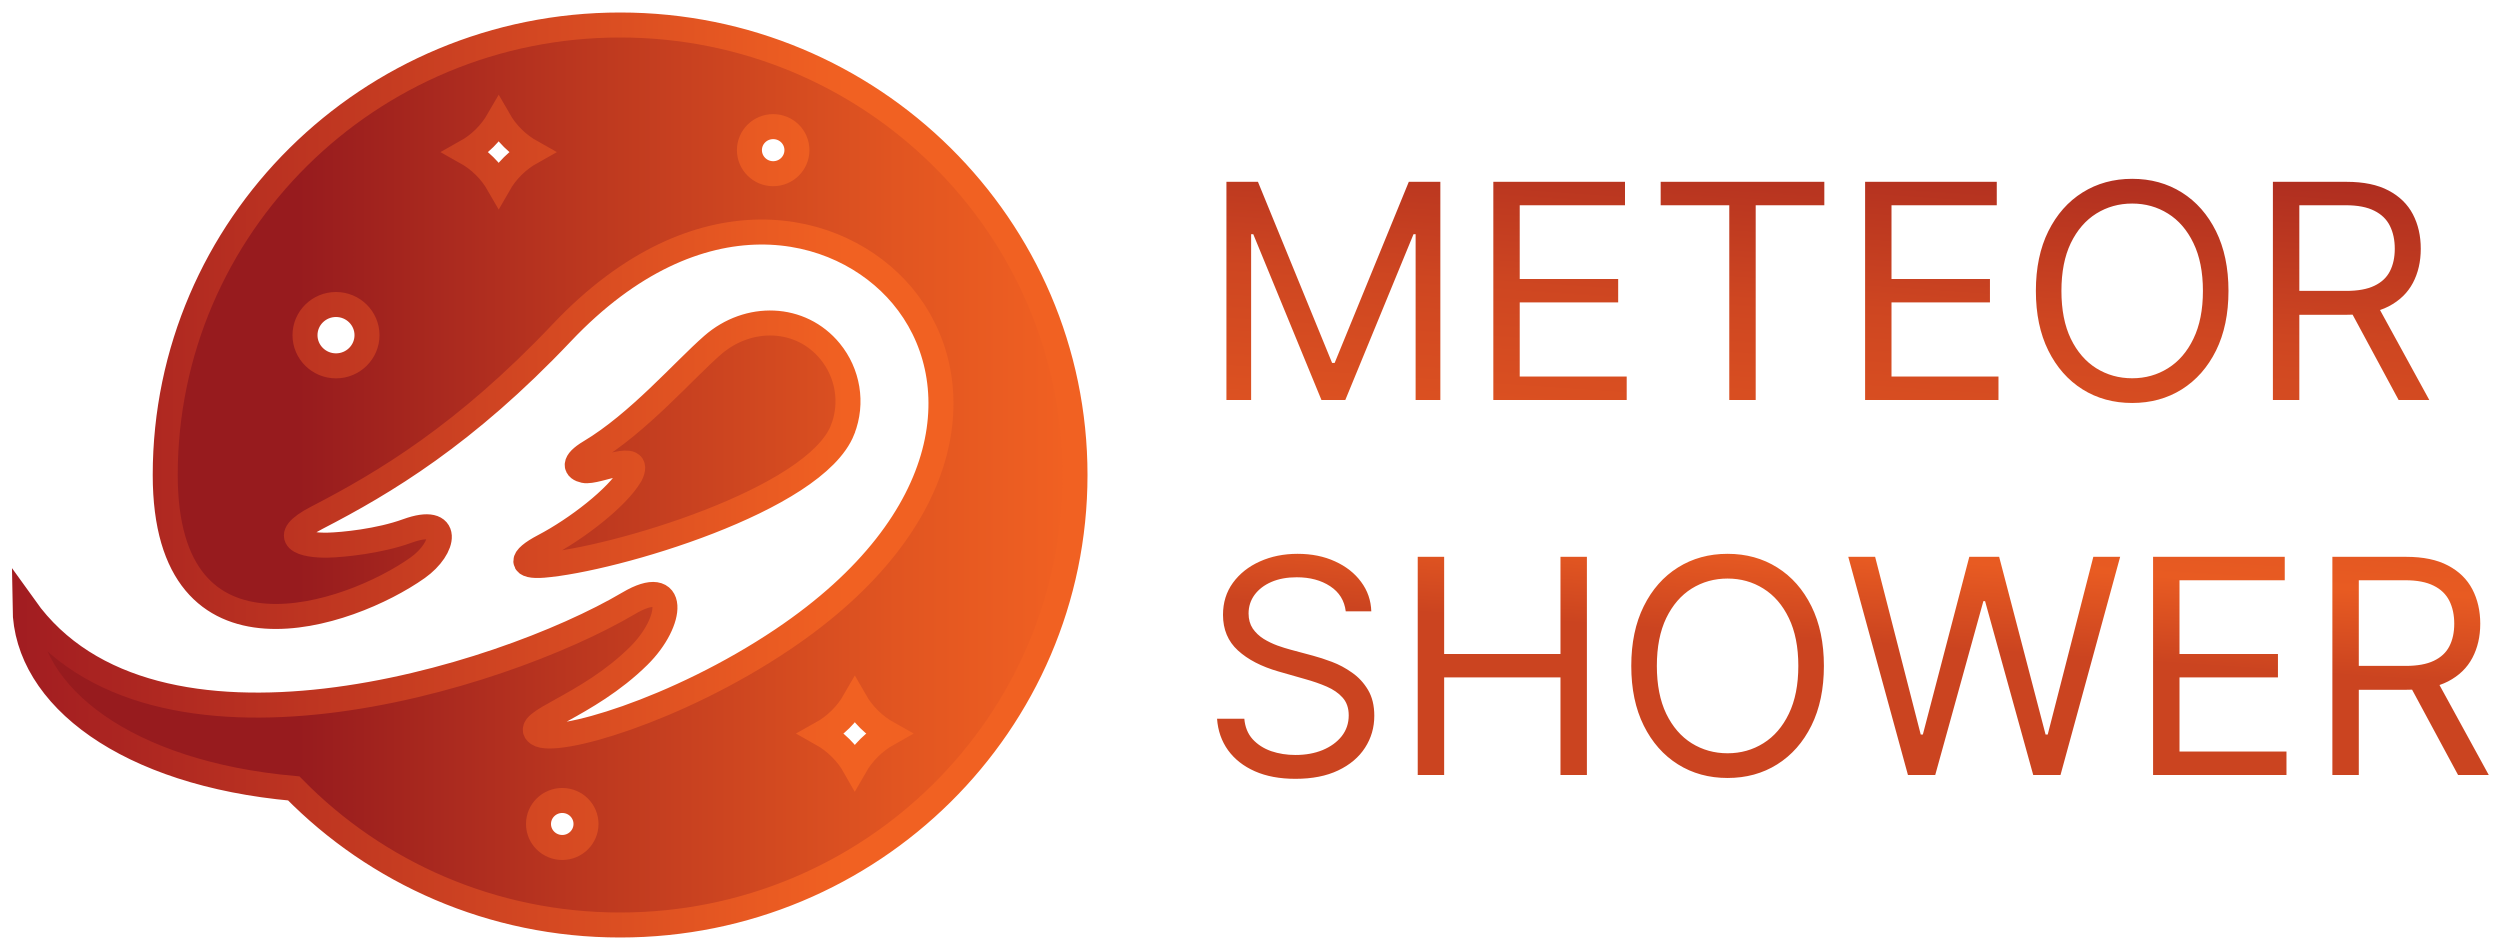 <svg width="100" height="38" viewBox="0 0 100 38" fill="none" xmlns="http://www.w3.org/2000/svg">
<rect width="100" height="38"/>
<path fill-rule="evenodd" clip-rule="evenodd" d="M32.863 29.343C33.134 29.495 33.388 29.685 33.618 29.912C33.848 30.14 34.043 30.394 34.193 30.66C34.346 30.392 34.538 30.14 34.768 29.912C34.998 29.685 35.253 29.495 35.524 29.343C35.253 29.192 34.998 29.002 34.768 28.775C34.538 28.547 34.346 28.295 34.193 28.027C34.04 28.295 33.848 28.547 33.618 28.775C33.388 29.002 33.134 29.192 32.863 29.343ZM30.927 5.065C31.453 5.065 31.877 5.485 31.877 6.005C31.877 6.525 31.453 6.948 30.927 6.948C30.402 6.948 29.977 6.525 29.977 6.005C29.977 5.485 30.402 5.065 30.927 5.065ZM22.49 32.019C23.016 32.019 23.44 32.439 23.44 32.959C23.44 33.479 23.013 33.899 22.49 33.899C21.967 33.899 21.54 33.479 21.54 32.959C21.54 32.439 21.967 32.019 22.49 32.019ZM13.44 12.18C14.124 12.18 14.68 12.73 14.68 13.407C14.68 14.084 14.124 14.634 13.44 14.634C12.755 14.634 12.2 14.084 12.2 13.407C12.2 12.73 12.755 12.18 13.44 12.18ZM18.641 6.084C18.907 6.233 19.156 6.417 19.383 6.642C19.61 6.864 19.796 7.113 19.947 7.376C20.097 7.113 20.284 6.866 20.511 6.642C20.738 6.417 20.987 6.233 21.253 6.084C20.987 5.935 20.738 5.751 20.511 5.526C20.284 5.301 20.097 5.054 19.947 4.792C19.796 5.054 19.61 5.301 19.383 5.526C19.156 5.751 18.907 5.935 18.641 6.084ZM33.706 17.185C34.125 16.116 33.914 14.921 33.205 14.055C32.028 12.616 29.931 12.557 28.499 13.811C27.346 14.818 25.529 16.928 23.604 18.076C22.887 18.504 23.027 18.748 23.369 18.821C23.872 18.93 25.739 17.974 25.217 19.005C24.683 19.913 23.057 21.164 21.759 21.844C20.76 22.366 20.834 22.681 21.729 22.61C24.521 22.386 32.603 20.008 33.706 17.188V17.185ZM24.806 1C34.856 1 43 9.06 43 19C43 28.94 34.853 37 24.806 37C19.684 37 15.057 34.906 11.751 31.537C5.084 30.941 1.047 27.87 1 24.314C6.089 31.437 19.985 27.177 25.145 24.132C27.078 22.989 26.947 24.856 25.548 26.237C23.465 28.298 20.839 28.875 21.521 29.349C22.203 29.823 27.051 28.436 31.3 25.581C38.417 20.798 38.787 15.04 36.09 11.825C33.575 8.827 27.927 7.546 22.471 13.31C18.611 17.386 15.37 19.317 12.684 20.704C11.085 21.53 12.12 21.828 13.114 21.806C13.705 21.792 15.167 21.649 16.289 21.24C18.05 20.601 17.814 21.928 16.7 22.716C13.973 24.644 6.609 27.171 6.609 19C6.612 9.06 14.756 1 24.806 1Z" fill="url(#paint0_linear_13_2177)" stroke="url(#paint1_linear_13_2177)" stroke-miterlimit="10"/>
<path d="M49.057 7.273H50.318L53.284 14.517H53.386L56.352 7.273H57.614V16H56.625V9.369H56.54L53.812 16H52.858L50.131 9.369H50.045V16H49.057V7.273ZM59.733 16V7.273H65V8.21H60.789V11.159H64.727V12.097H60.789V15.062H65.068V16H59.733ZM66.427 8.21V7.273H72.973V8.21H70.228V16H69.171V8.21H66.427ZM74.604 16V7.273H79.871V8.21H75.66V11.159H79.598V12.097H75.66V15.062H79.939V16H74.604ZM89.139 11.636C89.139 12.557 88.973 13.352 88.641 14.023C88.308 14.693 87.852 15.21 87.273 15.574C86.693 15.938 86.031 16.119 85.287 16.119C84.543 16.119 83.881 15.938 83.301 15.574C82.722 15.21 82.266 14.693 81.933 14.023C81.601 13.352 81.435 12.557 81.435 11.636C81.435 10.716 81.601 9.92 81.933 9.25C82.266 8.58 82.722 8.062 83.301 7.699C83.881 7.335 84.543 7.153 85.287 7.153C86.031 7.153 86.693 7.335 87.273 7.699C87.852 8.062 88.308 8.58 88.641 9.25C88.973 9.92 89.139 10.716 89.139 11.636ZM88.117 11.636C88.117 10.881 87.99 10.243 87.737 9.723C87.487 9.203 87.148 8.81 86.719 8.543C86.293 8.276 85.815 8.142 85.287 8.142C84.758 8.142 84.28 8.276 83.851 8.543C83.425 8.81 83.085 9.203 82.832 9.723C82.582 10.243 82.457 10.881 82.457 11.636C82.457 12.392 82.582 13.03 82.832 13.55C83.085 14.07 83.425 14.463 83.851 14.73C84.28 14.997 84.758 15.131 85.287 15.131C85.815 15.131 86.293 14.997 86.719 14.73C87.148 14.463 87.487 14.07 87.737 13.55C87.99 13.03 88.117 12.392 88.117 11.636ZM90.916 16V7.273H93.865C94.547 7.273 95.106 7.389 95.544 7.622C95.981 7.852 96.305 8.169 96.516 8.572C96.726 8.976 96.831 9.435 96.831 9.949C96.831 10.463 96.726 10.919 96.516 11.317C96.305 11.714 95.983 12.027 95.548 12.254C95.114 12.479 94.558 12.591 93.882 12.591H91.496V11.636H93.848C94.314 11.636 94.689 11.568 94.973 11.432C95.26 11.296 95.467 11.102 95.595 10.852C95.726 10.599 95.791 10.298 95.791 9.949C95.791 9.599 95.726 9.294 95.595 9.033C95.465 8.771 95.256 8.57 94.969 8.428C94.682 8.283 94.303 8.21 93.831 8.21H91.973V16H90.916ZM95.024 12.079L97.172 16H95.945L93.831 12.079H95.024ZM53.83 24.454C53.778 24.023 53.571 23.688 53.207 23.449C52.844 23.21 52.398 23.091 51.869 23.091C51.483 23.091 51.145 23.153 50.855 23.278C50.568 23.403 50.344 23.575 50.182 23.794C50.023 24.013 49.943 24.261 49.943 24.54C49.943 24.773 49.999 24.973 50.109 25.141C50.223 25.305 50.368 25.443 50.544 25.554C50.72 25.662 50.905 25.751 51.098 25.822C51.291 25.891 51.469 25.946 51.631 25.989L52.517 26.227C52.744 26.287 52.997 26.369 53.276 26.474C53.557 26.579 53.825 26.723 54.081 26.905C54.34 27.084 54.553 27.314 54.72 27.595C54.888 27.876 54.972 28.222 54.972 28.631C54.972 29.102 54.848 29.528 54.601 29.909C54.356 30.29 53.999 30.592 53.527 30.817C53.058 31.041 52.489 31.153 51.818 31.153C51.193 31.153 50.652 31.053 50.195 30.851C49.74 30.649 49.382 30.368 49.121 30.007C48.862 29.646 48.716 29.227 48.682 28.75H49.773C49.801 29.079 49.912 29.352 50.105 29.568C50.301 29.781 50.548 29.94 50.847 30.046C51.148 30.148 51.472 30.199 51.818 30.199C52.222 30.199 52.584 30.134 52.905 30.003C53.226 29.869 53.48 29.685 53.668 29.449C53.855 29.21 53.949 28.932 53.949 28.614C53.949 28.324 53.868 28.088 53.706 27.906C53.544 27.724 53.331 27.577 53.067 27.463C52.803 27.349 52.517 27.25 52.21 27.165L51.136 26.858C50.455 26.662 49.915 26.382 49.517 26.018C49.119 25.655 48.92 25.179 48.92 24.591C48.92 24.102 49.053 23.676 49.317 23.312C49.584 22.946 49.942 22.662 50.391 22.46C50.842 22.256 51.347 22.153 51.903 22.153C52.466 22.153 52.966 22.254 53.403 22.456C53.841 22.655 54.188 22.928 54.443 23.274C54.702 23.621 54.838 24.014 54.852 24.454H53.83ZM56.709 31V22.273H57.766V26.159H62.419V22.273H63.476V31H62.419V27.097H57.766V31H56.709ZM72.956 26.636C72.956 27.557 72.789 28.352 72.457 29.023C72.125 29.693 71.669 30.21 71.089 30.574C70.51 30.938 69.848 31.119 69.103 31.119C68.359 31.119 67.697 30.938 67.118 30.574C66.538 30.21 66.082 29.693 65.75 29.023C65.417 28.352 65.251 27.557 65.251 26.636C65.251 25.716 65.417 24.921 65.75 24.25C66.082 23.579 66.538 23.062 67.118 22.699C67.697 22.335 68.359 22.153 69.103 22.153C69.848 22.153 70.51 22.335 71.089 22.699C71.669 23.062 72.125 23.579 72.457 24.25C72.789 24.921 72.956 25.716 72.956 26.636ZM71.933 26.636C71.933 25.881 71.806 25.243 71.554 24.723C71.304 24.203 70.964 23.81 70.535 23.543C70.109 23.276 69.632 23.142 69.103 23.142C68.575 23.142 68.096 23.276 67.667 23.543C67.241 23.81 66.902 24.203 66.649 24.723C66.399 25.243 66.274 25.881 66.274 26.636C66.274 27.392 66.399 28.03 66.649 28.55C66.902 29.07 67.241 29.463 67.667 29.73C68.096 29.997 68.575 30.131 69.103 30.131C69.632 30.131 70.109 29.997 70.535 29.73C70.964 29.463 71.304 29.07 71.554 28.55C71.806 28.03 71.933 27.392 71.933 26.636ZM76.318 31L73.931 22.273H75.005L76.829 29.381H76.914L78.772 22.273H79.966L81.823 29.381H81.909L83.733 22.273H84.806L82.42 31H81.329L79.403 24.046H79.335L77.409 31H76.318ZM86.123 31V22.273H91.39V23.21H87.18V26.159H91.118V27.097H87.18V30.062H91.459V31H86.123ZM93.295 31V22.273H96.244C96.926 22.273 97.485 22.389 97.923 22.622C98.36 22.852 98.684 23.169 98.894 23.572C99.105 23.976 99.21 24.435 99.21 24.949C99.21 25.463 99.105 25.919 98.894 26.317C98.684 26.715 98.362 27.027 97.927 27.254C97.493 27.479 96.937 27.591 96.261 27.591H93.875V26.636H96.227C96.693 26.636 97.068 26.568 97.352 26.432C97.639 26.296 97.846 26.102 97.974 25.852C98.105 25.599 98.17 25.298 98.17 24.949C98.17 24.599 98.105 24.294 97.974 24.033C97.843 23.771 97.635 23.57 97.348 23.428C97.061 23.283 96.681 23.21 96.21 23.21H94.352V31H93.295ZM97.403 27.079L99.551 31H98.323L96.21 27.079H97.403Z" fill="url(#paint2_linear_13_2177)"/>
<defs>
<linearGradient id="paint0_linear_13_2177" x1="1" y1="19" x2="43" y2="19" gradientUnits="userSpaceOnUse">
<stop offset="0.26" stop-color="#971B1E"/>
<stop offset="0.51" stop-color="#B9351F"/>
<stop offset="0.83" stop-color="#E15521"/>
<stop offset="1" stop-color="#F16122"/>
</linearGradient>
<linearGradient id="paint1_linear_13_2177" x1="0.858" y1="19" x2="43.137" y2="19" gradientUnits="userSpaceOnUse">
<stop stop-color="#A21D21"/>
<stop offset="0.78" stop-color="#F16122"/>
</linearGradient>
<linearGradient id="paint2_linear_13_2177" x1="75.5" y1="4" x2="74" y2="26" gradientUnits="userSpaceOnUse">
<stop stop-color="#A5261F"/>
<stop offset="0.38" stop-color="#CE4621"/>
<stop offset="0.828" stop-color="#E85B22"/>
<stop offset="0.985" stop-color="#CB4420"/>
</linearGradient>
</defs>
</svg>
